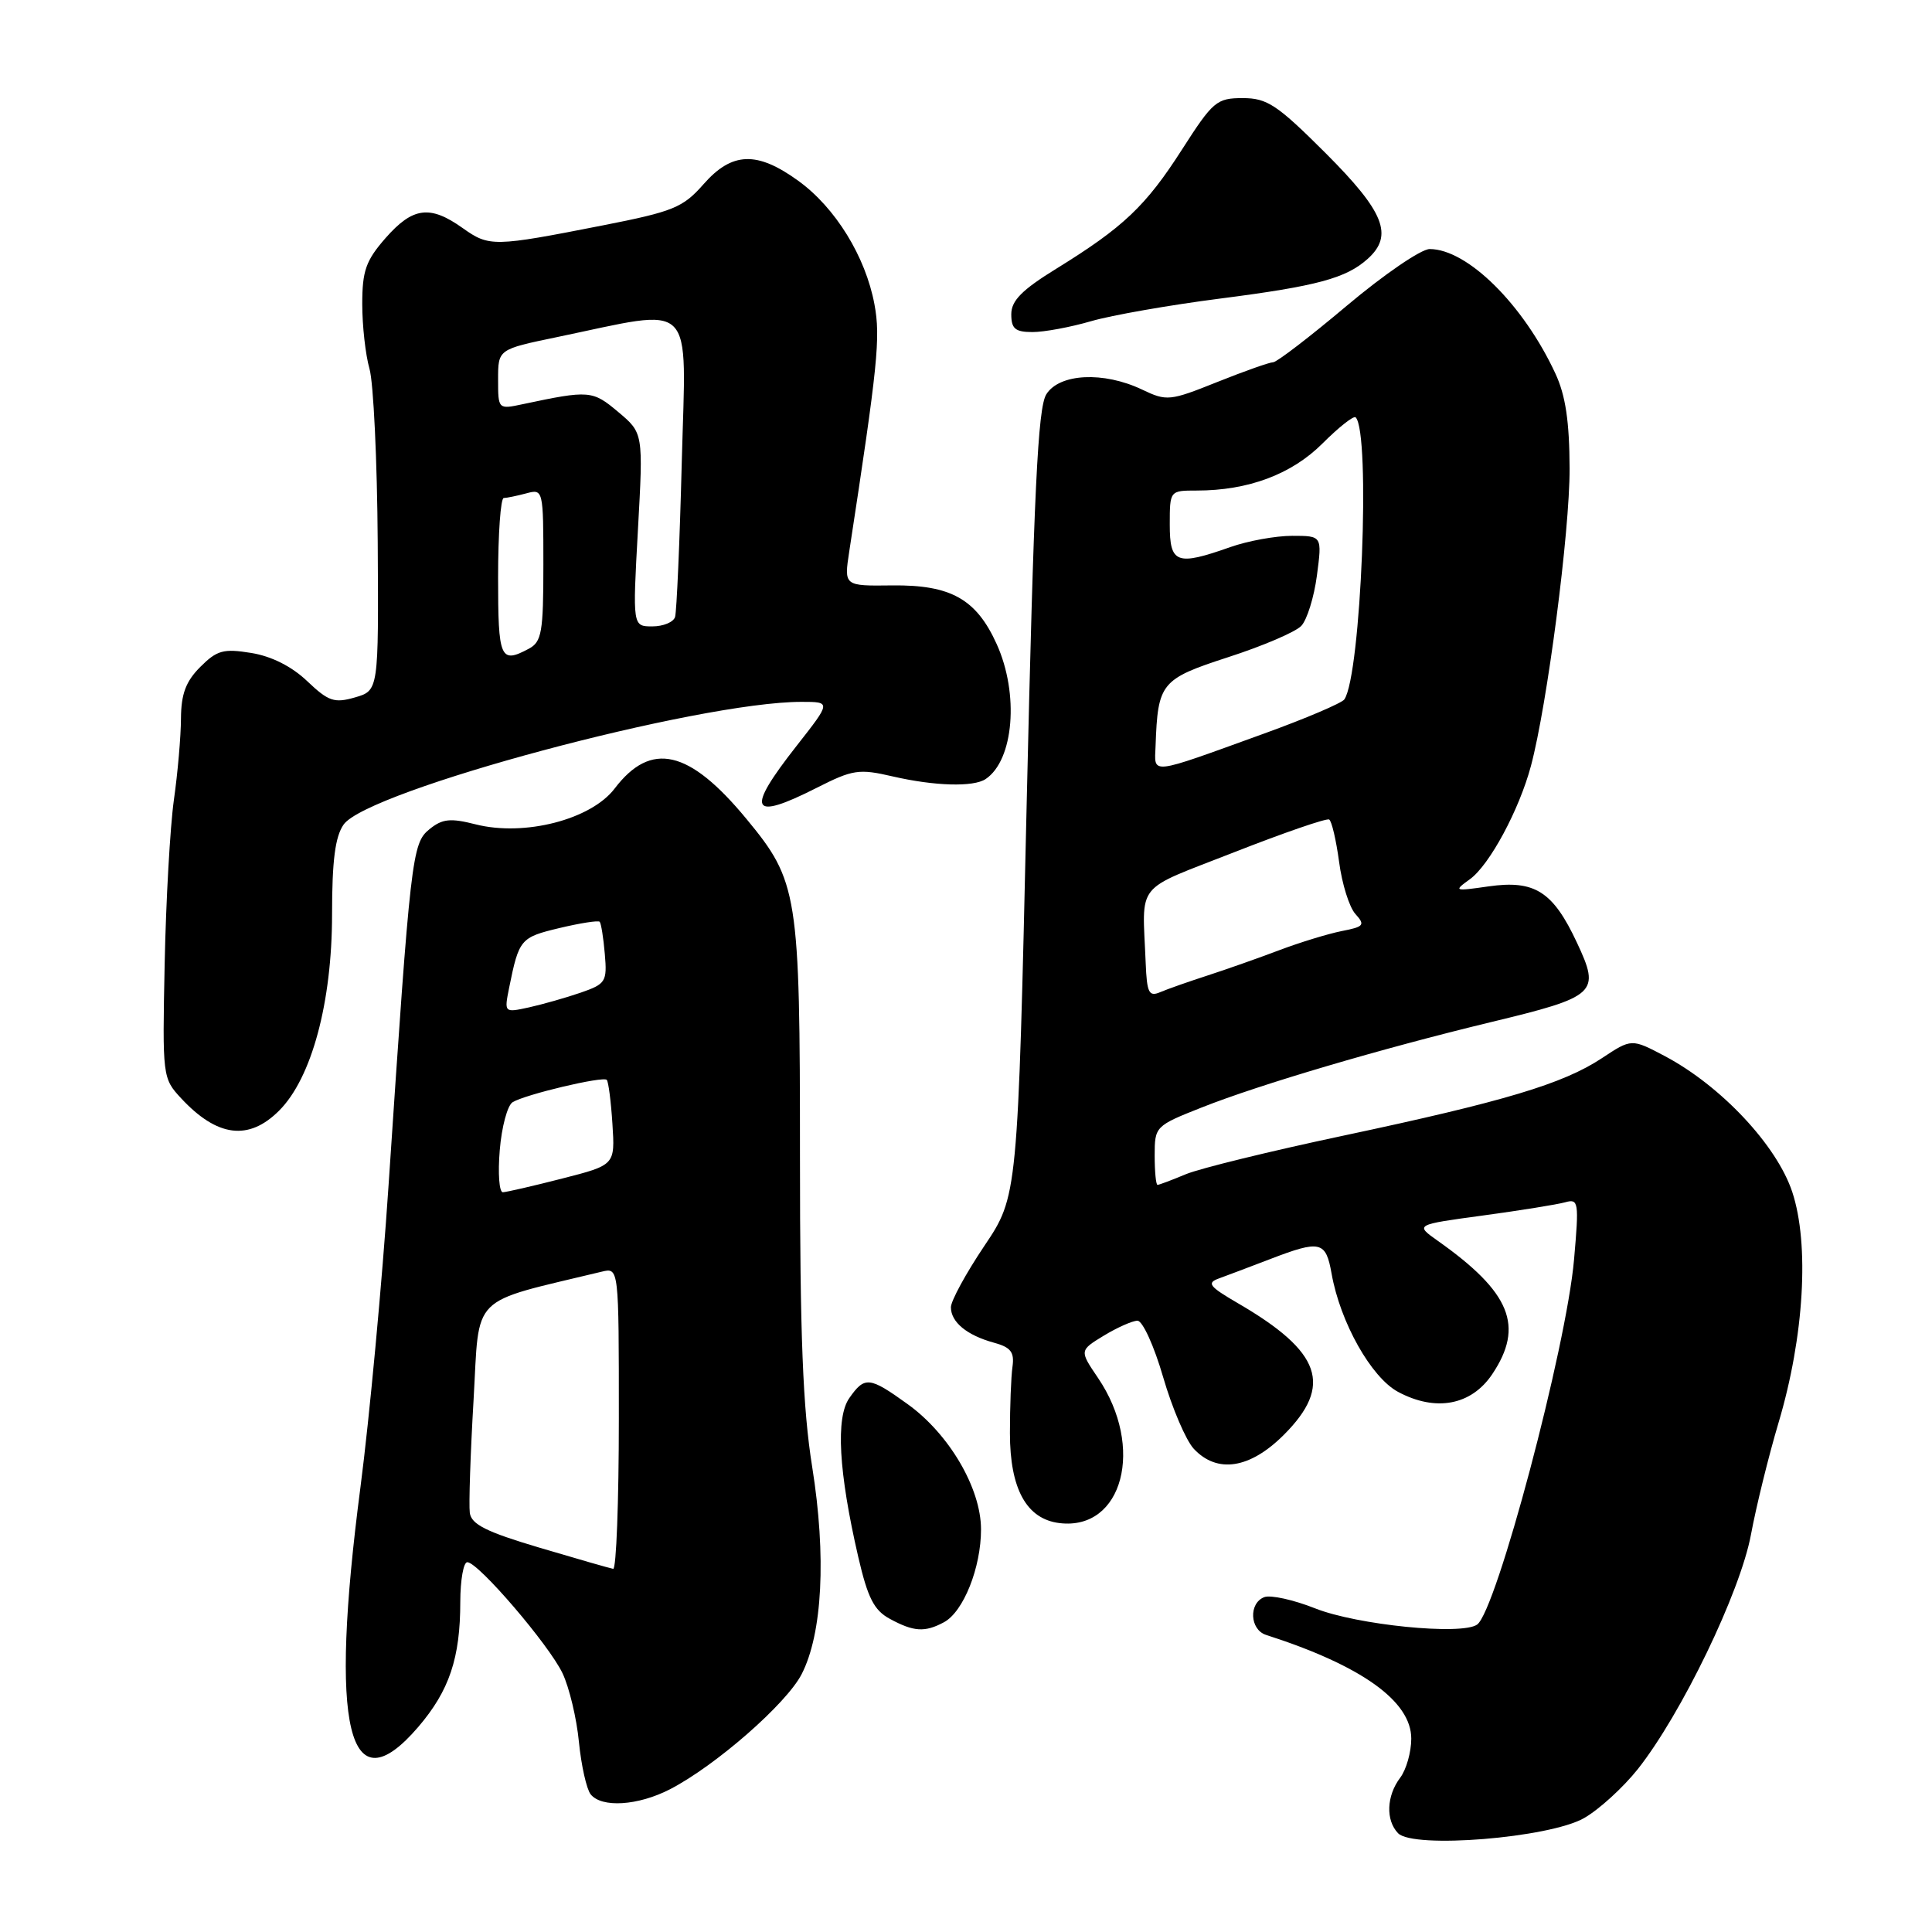 <?xml version="1.0" encoding="UTF-8" standalone="no"?>
<!DOCTYPE svg PUBLIC "-//W3C//DTD SVG 1.1//EN" "http://www.w3.org/Graphics/SVG/1.1/DTD/svg11.dtd" >
<svg xmlns="http://www.w3.org/2000/svg" xmlns:xlink="http://www.w3.org/1999/xlink" version="1.1" viewBox="0 0 256 256">
 <g >
 <path fill="currentColor"
d=" M 209.89 240.91 C 211.88 239.78 215.07 236.86 217.00 234.44 C 222.79 227.13 230.59 210.98 232.01 203.35 C 232.71 199.58 234.36 192.90 235.67 188.50 C 239.06 177.12 239.78 164.87 237.48 157.93 C 235.43 151.76 228.06 143.90 220.62 139.95 C 216.19 137.61 216.19 137.61 212.25 140.22 C 207.10 143.62 199.33 145.95 178.00 150.48 C 168.38 152.52 158.98 154.82 157.13 155.59 C 155.27 156.37 153.59 157.00 153.38 157.00 C 153.17 157.00 153.00 155.25 153.00 153.11 C 153.00 149.26 153.08 149.18 159.25 146.74 C 167.00 143.67 183.01 138.95 197.50 135.45 C 211.60 132.05 212.09 131.60 208.95 124.90 C 205.78 118.12 203.36 116.58 197.25 117.45 C 192.66 118.11 192.58 118.08 194.77 116.50 C 197.37 114.62 201.30 107.32 202.86 101.48 C 205.02 93.37 208.00 70.44 207.98 62.10 C 207.96 55.86 207.45 52.40 206.10 49.50 C 201.86 40.36 194.44 33.01 189.44 33.00 C 188.30 33.00 183.37 36.38 178.47 40.50 C 173.57 44.63 169.17 48.00 168.70 48.00 C 168.23 48.00 164.89 49.18 161.29 50.62 C 155.00 53.14 154.60 53.18 151.33 51.62 C 146.23 49.19 140.37 49.48 138.64 52.25 C 137.52 54.04 136.99 65.12 136.04 106.50 C 134.86 158.50 134.86 158.50 130.43 165.09 C 127.99 168.72 126.00 172.38 126.00 173.22 C 126.00 175.19 128.12 176.93 131.69 177.91 C 133.93 178.52 134.43 179.16 134.16 181.09 C 133.97 182.42 133.82 186.38 133.82 189.89 C 133.82 197.31 136.03 201.30 140.41 201.82 C 148.79 202.82 151.71 191.74 145.49 182.58 C 143.03 178.95 143.03 178.95 146.26 176.98 C 148.04 175.90 150.05 175.01 150.72 175.00 C 151.40 175.00 152.93 178.36 154.12 182.47 C 155.31 186.57 157.14 190.85 158.18 191.97 C 161.28 195.29 165.62 194.62 170.12 190.12 C 176.65 183.58 175.10 179.12 164.04 172.69 C 160.20 170.45 159.85 170.00 161.54 169.39 C 162.62 169.00 165.65 167.85 168.29 166.84 C 174.95 164.28 175.68 164.45 176.44 168.75 C 177.58 175.21 181.69 182.52 185.25 184.43 C 190.23 187.10 194.95 186.22 197.72 182.10 C 202.00 175.72 200.18 171.24 190.48 164.39 C 187.50 162.28 187.50 162.28 196.50 161.06 C 201.45 160.39 206.35 159.60 207.39 159.31 C 209.17 158.81 209.24 159.24 208.57 166.89 C 207.56 178.52 198.27 213.50 195.72 215.27 C 193.65 216.71 179.82 215.32 174.27 213.12 C 171.40 211.98 168.36 211.31 167.52 211.63 C 165.44 212.43 165.60 215.93 167.75 216.63 C 180.41 220.70 187.00 225.41 187.00 230.38 C 187.00 232.16 186.34 234.49 185.53 235.56 C 183.72 237.96 183.59 241.18 185.25 242.91 C 187.26 245.00 205.28 243.54 209.89 240.91 Z  M 88.79 237.08 C 94.85 233.94 104.19 225.77 106.22 221.84 C 108.98 216.47 109.51 206.21 107.62 194.38 C 106.38 186.64 106.00 176.97 106.00 153.31 C 106.00 118.35 105.75 116.79 98.89 108.49 C 91.31 99.32 86.26 98.16 81.44 104.49 C 78.31 108.60 69.48 110.87 63.02 109.23 C 59.67 108.38 58.61 108.49 56.90 109.88 C 54.59 111.75 54.40 113.47 51.49 157.00 C 50.63 169.93 48.95 187.93 47.77 197.00 C 43.58 229.05 46.13 239.67 55.43 228.82 C 59.54 224.01 60.99 219.70 60.99 212.25 C 61.00 209.36 61.41 207.00 61.92 207.00 C 63.37 207.00 72.74 217.94 74.54 221.72 C 75.43 223.60 76.41 227.69 76.71 230.82 C 77.02 233.94 77.72 237.06 78.26 237.75 C 79.71 239.58 84.55 239.27 88.79 237.08 Z  M 125.07 214.96 C 127.66 213.58 130.00 207.71 129.99 202.63 C 129.98 197.19 125.76 190.00 120.26 186.05 C 115.19 182.40 114.58 182.34 112.54 185.25 C 110.72 187.84 111.12 195.02 113.72 206.29 C 114.98 211.73 115.81 213.37 117.90 214.50 C 121.06 216.22 122.54 216.32 125.07 214.96 Z  M 36.98 147.17 C 41.30 142.86 44.00 132.82 44.00 121.12 C 44.00 114.05 44.41 110.86 45.53 109.26 C 48.69 104.75 92.53 93.00 106.20 93.00 C 110.13 93.00 110.13 93.00 105.57 98.81 C 98.75 107.49 99.40 108.86 108.24 104.38 C 113.00 101.97 113.81 101.84 118.29 102.88 C 123.84 104.16 128.99 104.31 130.60 103.23 C 134.34 100.73 135.06 91.94 132.06 85.33 C 129.36 79.37 125.98 77.48 118.21 77.57 C 111.83 77.65 111.83 77.65 112.53 73.07 C 116.32 48.35 116.69 44.72 115.87 40.33 C 114.69 33.99 110.69 27.51 105.78 23.96 C 100.30 19.99 96.99 20.11 93.21 24.42 C 90.49 27.51 89.22 28.03 79.85 29.87 C 65.40 32.71 64.83 32.72 61.32 30.23 C 56.98 27.14 54.71 27.43 51.10 31.53 C 48.48 34.52 48.00 35.88 48.00 40.29 C 48.00 43.16 48.43 47.02 48.96 48.87 C 49.49 50.72 49.98 61.07 50.05 71.86 C 50.17 91.50 50.17 91.50 47.04 92.41 C 44.30 93.20 43.53 92.94 40.71 90.26 C 38.67 88.31 35.97 86.95 33.29 86.52 C 29.61 85.92 28.75 86.16 26.54 88.37 C 24.62 90.29 24.00 91.96 23.98 95.20 C 23.97 97.57 23.55 102.42 23.04 106.00 C 22.54 109.58 21.99 119.33 21.82 127.67 C 21.51 142.67 21.54 142.88 24.00 145.53 C 28.78 150.67 32.95 151.20 36.98 147.17 Z  M 144.57 42.56 C 147.28 41.77 154.99 40.42 161.69 39.56 C 174.53 37.91 178.38 36.87 181.25 34.28 C 184.67 31.18 183.43 28.08 175.68 20.32 C 169.23 13.88 167.91 13.00 164.67 13.00 C 161.21 13.00 160.72 13.42 156.63 19.80 C 151.82 27.31 148.86 30.11 139.99 35.59 C 135.41 38.41 134.00 39.84 134.00 41.64 C 134.00 43.56 134.52 44.00 136.82 44.00 C 138.37 44.00 141.86 43.35 144.57 42.56 Z  M 151.81 127.61 C 151.37 116.68 150.18 118.17 163.50 112.94 C 170.10 110.35 175.78 108.39 176.12 108.59 C 176.46 108.79 177.05 111.33 177.44 114.22 C 177.82 117.12 178.79 120.22 179.60 121.11 C 180.92 122.57 180.74 122.80 177.79 123.37 C 175.98 123.73 172.25 124.87 169.50 125.91 C 166.75 126.95 162.47 128.46 160.00 129.26 C 157.53 130.06 154.71 131.05 153.75 131.46 C 152.24 132.11 151.97 131.58 151.81 127.61 Z  M 153.12 98.82 C 153.42 90.47 153.82 89.98 162.77 87.07 C 167.32 85.60 171.66 83.74 172.42 82.94 C 173.18 82.15 174.12 79.14 174.50 76.25 C 175.19 71.00 175.19 71.00 171.22 71.00 C 169.04 71.00 165.34 71.67 163.00 72.50 C 155.89 75.01 155.00 74.67 155.00 69.50 C 155.00 65.01 155.01 65.00 158.56 65.00 C 165.41 65.00 171.15 62.85 175.24 58.76 C 177.40 56.60 179.38 55.04 179.63 55.30 C 181.64 57.31 180.35 89.48 178.13 92.68 C 177.78 93.17 173.00 95.21 167.50 97.20 C 152.05 102.79 152.98 102.68 153.12 98.82 Z  M 71.50 205.08 C 64.43 202.98 62.45 201.99 62.25 200.45 C 62.11 199.38 62.33 192.65 62.75 185.50 C 63.57 171.24 62.03 172.78 79.75 168.50 C 82.00 167.96 82.00 167.96 82.00 187.98 C 82.00 198.99 81.66 207.95 81.25 207.88 C 80.84 207.81 76.45 206.55 71.50 205.08 Z  M 66.22 152.41 C 66.47 149.33 67.24 146.47 67.92 146.05 C 69.59 145.02 79.91 142.57 80.40 143.09 C 80.62 143.32 80.96 145.94 81.15 148.93 C 81.50 154.37 81.50 154.37 74.50 156.16 C 70.65 157.15 67.11 157.96 66.63 157.98 C 66.15 157.99 65.96 155.48 66.22 152.41 Z  M 67.47 130.85 C 68.77 124.44 68.96 124.21 74.09 122.98 C 76.85 122.32 79.27 121.94 79.46 122.14 C 79.65 122.34 79.96 124.26 80.14 126.40 C 80.46 130.08 80.27 130.38 76.95 131.53 C 75.01 132.20 71.94 133.07 70.11 133.48 C 66.80 134.20 66.80 134.20 67.47 130.85 Z  M 66.00 76.50 C 66.00 70.72 66.34 65.99 66.75 65.99 C 67.16 65.98 68.51 65.70 69.75 65.37 C 71.97 64.77 72.00 64.88 72.00 74.85 C 72.00 83.79 71.78 85.05 70.07 85.96 C 66.29 87.98 66.00 87.31 66.00 76.50 Z  M 84.53 70.19 C 85.24 57.38 85.24 57.38 81.92 54.59 C 78.51 51.72 78.10 51.68 69.25 53.56 C 66.01 54.25 66.00 54.24 66.00 50.27 C 66.00 46.29 66.00 46.29 73.75 44.68 C 92.42 40.80 90.91 39.31 90.34 61.15 C 90.07 71.79 89.66 81.06 89.45 81.75 C 89.24 82.44 87.88 83.00 86.44 83.00 C 83.82 83.00 83.82 83.00 84.53 70.19 Z "/>
</g>
</svg>